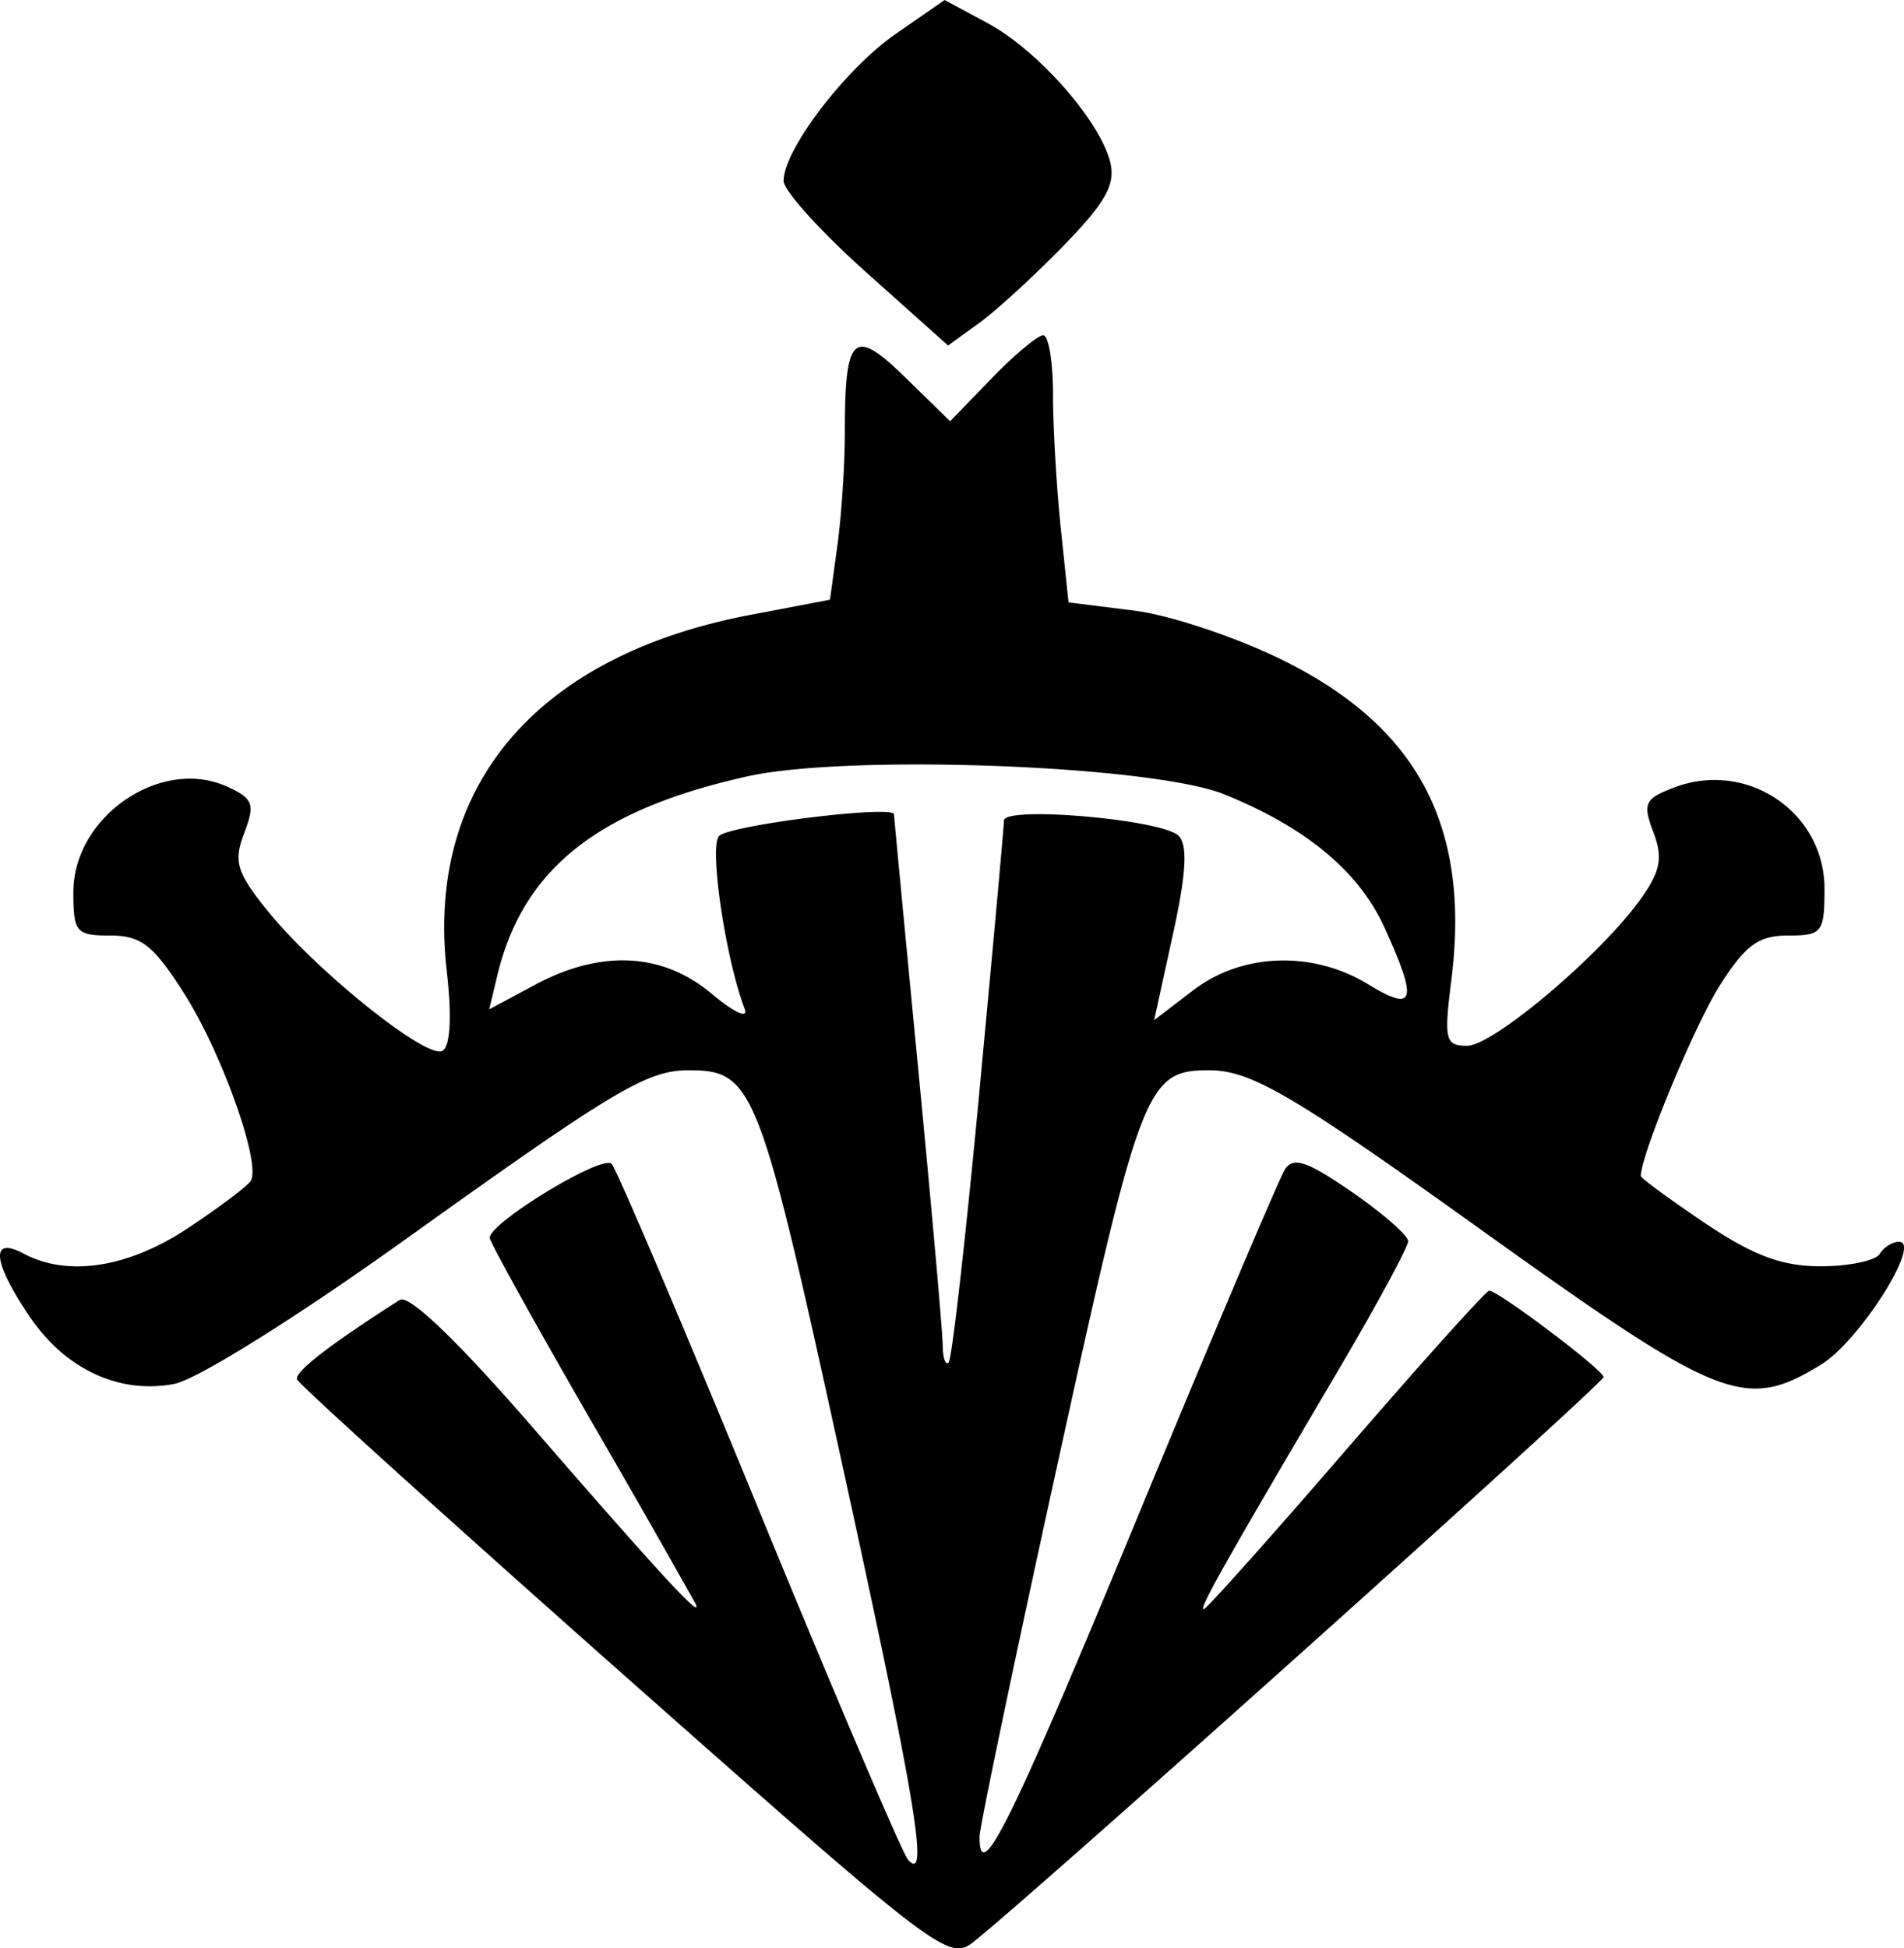 <svg xmlns="http://www.w3.org/2000/svg" id="icon" width="100%" height="100%" viewBox="0 0 41.139 42.085"><path d="M13.413 48.155c-3.851-3.41-7.03-6.285-7.065-6.39-.053-.163.71-.753 2.219-1.715.198-.127 1.245.877 2.894 2.778 2.75 3.17 3.702 4.199 3.49 3.77a326.97 326.97 0 0 0-2.286-4c-1.184-2.055-2.154-3.805-2.154-3.89 0-.33 2.441-1.811 2.634-1.597.113.125 1.55 3.502 3.193 7.503 1.644 4.002 3.09 7.39 3.212 7.528.469.53.165-1.287-1.455-8.689-1.759-8.036-1.887-8.364-3.282-8.364-.905 0-1.598.414-6.154 3.675-2.33 1.667-4.474 3.006-4.965 3.1-1.185.226-2.35-.315-3.121-1.451-.804-1.183-.86-1.753-.133-1.364.95.508 2.257.307 3.543-.545.68-.45 1.294-.911 1.364-1.025.229-.37-.617-2.754-1.435-4.043-.664-1.046-.931-1.257-1.597-1.257-.74 0-.8-.07-.8-.938 0-1.633 1.893-2.93 3.324-2.278.562.256.606.376.367 1.004-.233.613-.164.847.492 1.661 1.056 1.312 3.466 3.243 3.794 3.04.169-.104.203-.748.092-1.707-.465-4.01 1.938-6.833 6.567-7.71l1.712-.326.16-1.172c.089-.645.161-1.742.161-2.437 0-2.117.186-2.286 1.305-1.193l.97.947.899-.928c.494-.51.995-.928 1.112-.928.117 0 .212.578.212 1.285 0 .706.076 2.004.168 2.884l.167 1.6 1.423.178c.783.098 2.247.59 3.254 1.093 2.886 1.444 4.007 3.586 3.596 6.876-.164 1.306-.134 1.43.34 1.43.565 0 2.896-1.972 3.753-3.175.426-.599.48-.887.27-1.44-.235-.618-.187-.722.45-.964 1.572-.597 3.248.53 3.248 2.186 0 .947-.05 1.012-.79 1.012-.64 0-.923.21-1.483 1.096-.542.86-1.696 3.647-1.696 4.098 0 .046.624.503 1.386 1.017 1.04.7 1.663.933 2.498.933.612 0 1.186-.12 1.276-.265.09-.145.278-.264.418-.264.507 0-.858 2.15-1.686 2.655-1.645 1.003-2.161.797-7.378-2.94-4.042-2.895-4.938-3.42-5.843-3.42-1.352 0-1.48.331-3.257 8.43-.936 4.263-1.701 7.92-1.701 8.127 0 1.081.662-.256 3.384-6.833 1.64-3.966 3.085-7.374 3.21-7.574.18-.29.471-.195 1.446.476.67.462 1.22.942 1.22 1.067s-.69 1.399-1.535 2.831c-2.46 4.174-2.991 5.118-2.882 5.118.056 0 1.44-1.548 3.074-3.44 1.635-1.891 3.027-3.44 3.095-3.44.197 0 2.46 1.707 2.471 1.864.01.129-12.273 11.138-13.612 12.2-.534.424-.756.255-7.553-5.76zm7.673-12.552c.294-3.12.535-5.779.536-5.908.003-.321 3.421-.024 3.773.329.201.2.166.82-.123 2.133l-.405 1.85.85-.65c1.057-.805 2.578-.855 3.778-.123 1.006.614 1.076.373.354-1.218-.554-1.22-1.691-2.168-3.463-2.886-1.55-.628-8.113-.876-10.303-.39-3.243.72-4.857 2.004-5.408 4.303l-.175.73.994-.532c1.423-.763 2.753-.695 3.812.195.49.41.8.552.713.324-.413-1.084-.772-3.511-.552-3.732.236-.236 3.773-.673 3.779-.467.002.057.238 2.545.526 5.528.288 2.984.524 5.653.526 5.931.002.28.06.45.129.382.07-.07.366-2.68.66-5.8zm-2.448-17.757c-.977-.874-1.777-1.759-1.777-1.968 0-.672 1.335-2.42 2.422-3.174l1.057-.733.934.503c1.076.58 2.413 2.093 2.642 2.992.123.483-.093.873-1.001 1.807-.637.655-1.46 1.409-1.83 1.676l-.67.485z" style=";stroke-width:1" transform="translate(.07 -11.971)"/></svg>